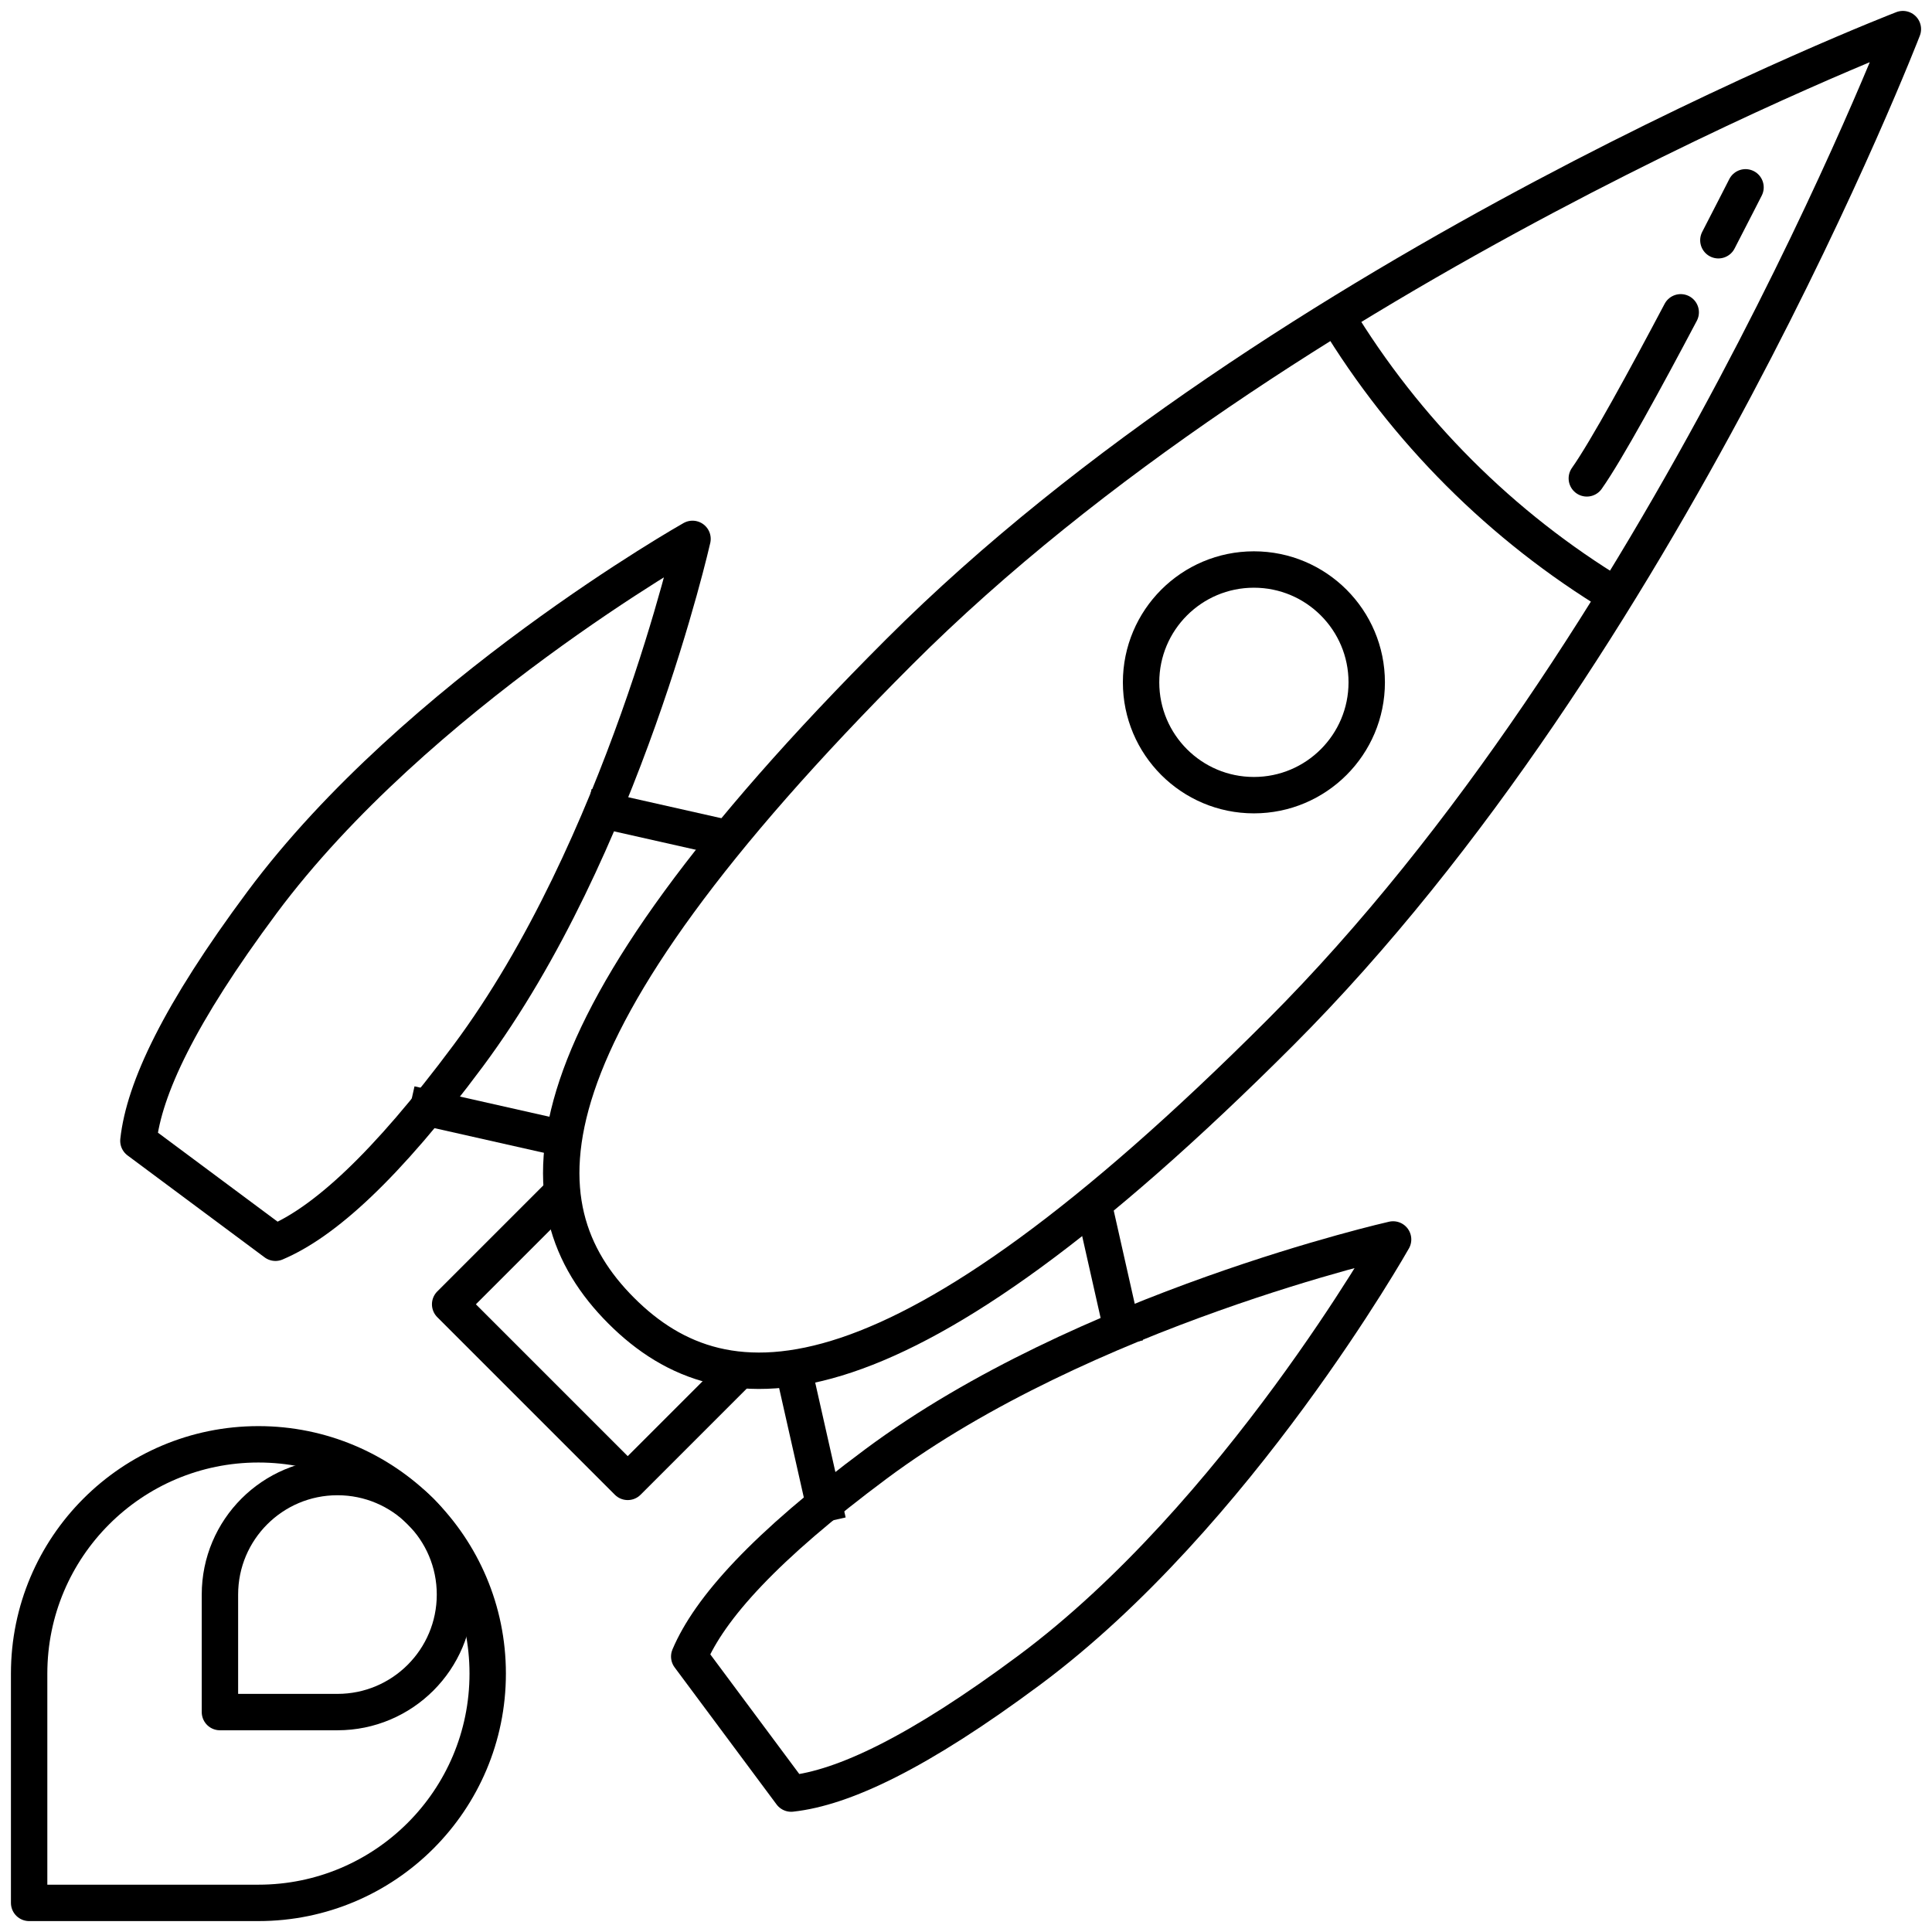 <?xml version="1.0" encoding="iso-8859-1"?>
<!-- Generator: Adobe Illustrator 18.0.0, SVG Export Plug-In . SVG Version: 6.00 Build 0)  -->
<!DOCTYPE svg PUBLIC "-//W3C//DTD SVG 1.1//EN" "http://www.w3.org/Graphics/SVG/1.1/DTD/svg11.dtd">
<svg version="1.1" id="Capa_1" xmlns="http://www.w3.org/2000/svg" xmlns:xlink="http://www.w3.org/1999/xlink" x="0px" y="0px"
	 viewBox="0 0 265.423 265.423" style="enable-background:new 0 0 265.423 265.423;" xml:space="preserve">
<g>
	<path style="fill:none;stroke:#000000;stroke-width:5;stroke-linejoin:round;stroke-miterlimit:10;" d="M175.861,141.886
		c-52.721,52.721-76.06,52.633-90.51,38.184c-14.449-14.449-14.537-37.789,38.184-90.51S261.421,4,261.421,4
		S228.581,89.165,175.861,141.886z"/>
	<path style="fill:none;stroke:#000000;stroke-width:5;stroke-linejoin:round;stroke-miterlimit:10;" d="M37.842,170.732
		c6.602-2.795,15.063-10.337,26.48-25.687C85.548,116.506,95.14,74.033,95.14,74.033s-37.918,21.406-59.143,49.945
		c-11.416,15.349-16.205,25.623-16.983,32.75L37.842,170.732z"/>
	<path style="fill:none;stroke:#000000;stroke-width:5;stroke-linejoin:round;stroke-miterlimit:10;" d="M94.688,227.578
		c2.795-6.602,10.337-15.064,25.687-26.48c28.539-21.226,71.012-30.818,71.012-30.818s-21.406,37.918-49.945,59.143
		c-15.349,11.416-25.623,16.205-32.75,16.983L94.688,227.578z"/>
	
		<line style="fill:none;stroke:#000000;stroke-width:5;stroke-linejoin:round;stroke-miterlimit:10;" x1="77.469" y1="156.433" x2="56.397" y2="151.682"/>
	
		<line style="fill:none;stroke:#000000;stroke-width:5;stroke-linejoin:round;stroke-miterlimit:10;" x1="100.061" y1="115.188" x2="80.729" y2="110.832"/>
	
		<line style="fill:none;stroke:#000000;stroke-width:5;stroke-linejoin:round;stroke-miterlimit:10;" x1="113.737" y1="209.021" x2="108.985" y2="187.963"/>
	
		<line style="fill:none;stroke:#000000;stroke-width:5;stroke-linejoin:round;stroke-miterlimit:10;" x1="154.586" y1="184.689" x2="150.231" y2="165.371"/>
	
		<circle style="fill:none;stroke:#000000;stroke-width:5;stroke-linejoin:round;stroke-miterlimit:10;" cx="172.264" cy="93.741" r="15.5"/>
	<polyline style="fill:none;stroke:#000000;stroke-width:5;stroke-linejoin:round;stroke-miterlimit:10;" points="101.638,188.183 
		86.237,203.583 61.842,179.188 77.237,163.794 	"/>
	<path style="fill:none;stroke:#000000;stroke-width:5;stroke-linejoin:round;stroke-miterlimit:10;" d="M183.578,43.424
		c9.504,15.712,22.712,28.921,38.424,38.424"/>
	<path style="fill:none;stroke:#000000;stroke-width:5;stroke-linejoin:round;stroke-miterlimit:10;" d="M4.002,261.423v-31.5
		c0-17.397,14.103-31.5,31.5-31.5h0c17.397,0,31.5,14.103,31.5,31.5v0c0,17.397-14.103,31.5-31.5,31.5H4.002z"/>
	<path style="fill:none;stroke:#000000;stroke-width:5;stroke-linejoin:round;stroke-miterlimit:10;" d="M30.215,235.21v-16.145
		c0-8.917,7.228-16.145,16.145-16.145h0c8.917,0,16.145,7.228,16.145,16.145v0c0,8.917-7.228,16.145-16.145,16.145H30.215z"/>
	<path style="fill:none;stroke:#000000;stroke-width:5;stroke-linecap:round;stroke-linejoin:round;stroke-miterlimit:10;" d="
		M230.901,42.907c-4.784,9.055-10.235,19.051-12.899,22.813"/>
	<path style="fill:none;stroke:#000000;stroke-width:5;stroke-linecap:round;stroke-linejoin:round;stroke-miterlimit:10;" d="
		M239.804,25.737c0,0-1.495,2.945-3.729,7.267"/>
</g>
<g>
</g>
<g>
</g>
<g>
</g>
<g>
</g>
<g>
</g>
<g>
</g>
<g>
</g>
<g>
</g>
<g>
</g>
<g>
</g>
<g>
</g>
<g>
</g>
<g>
</g>
<g>
</g>
<g>
</g>
</svg>
